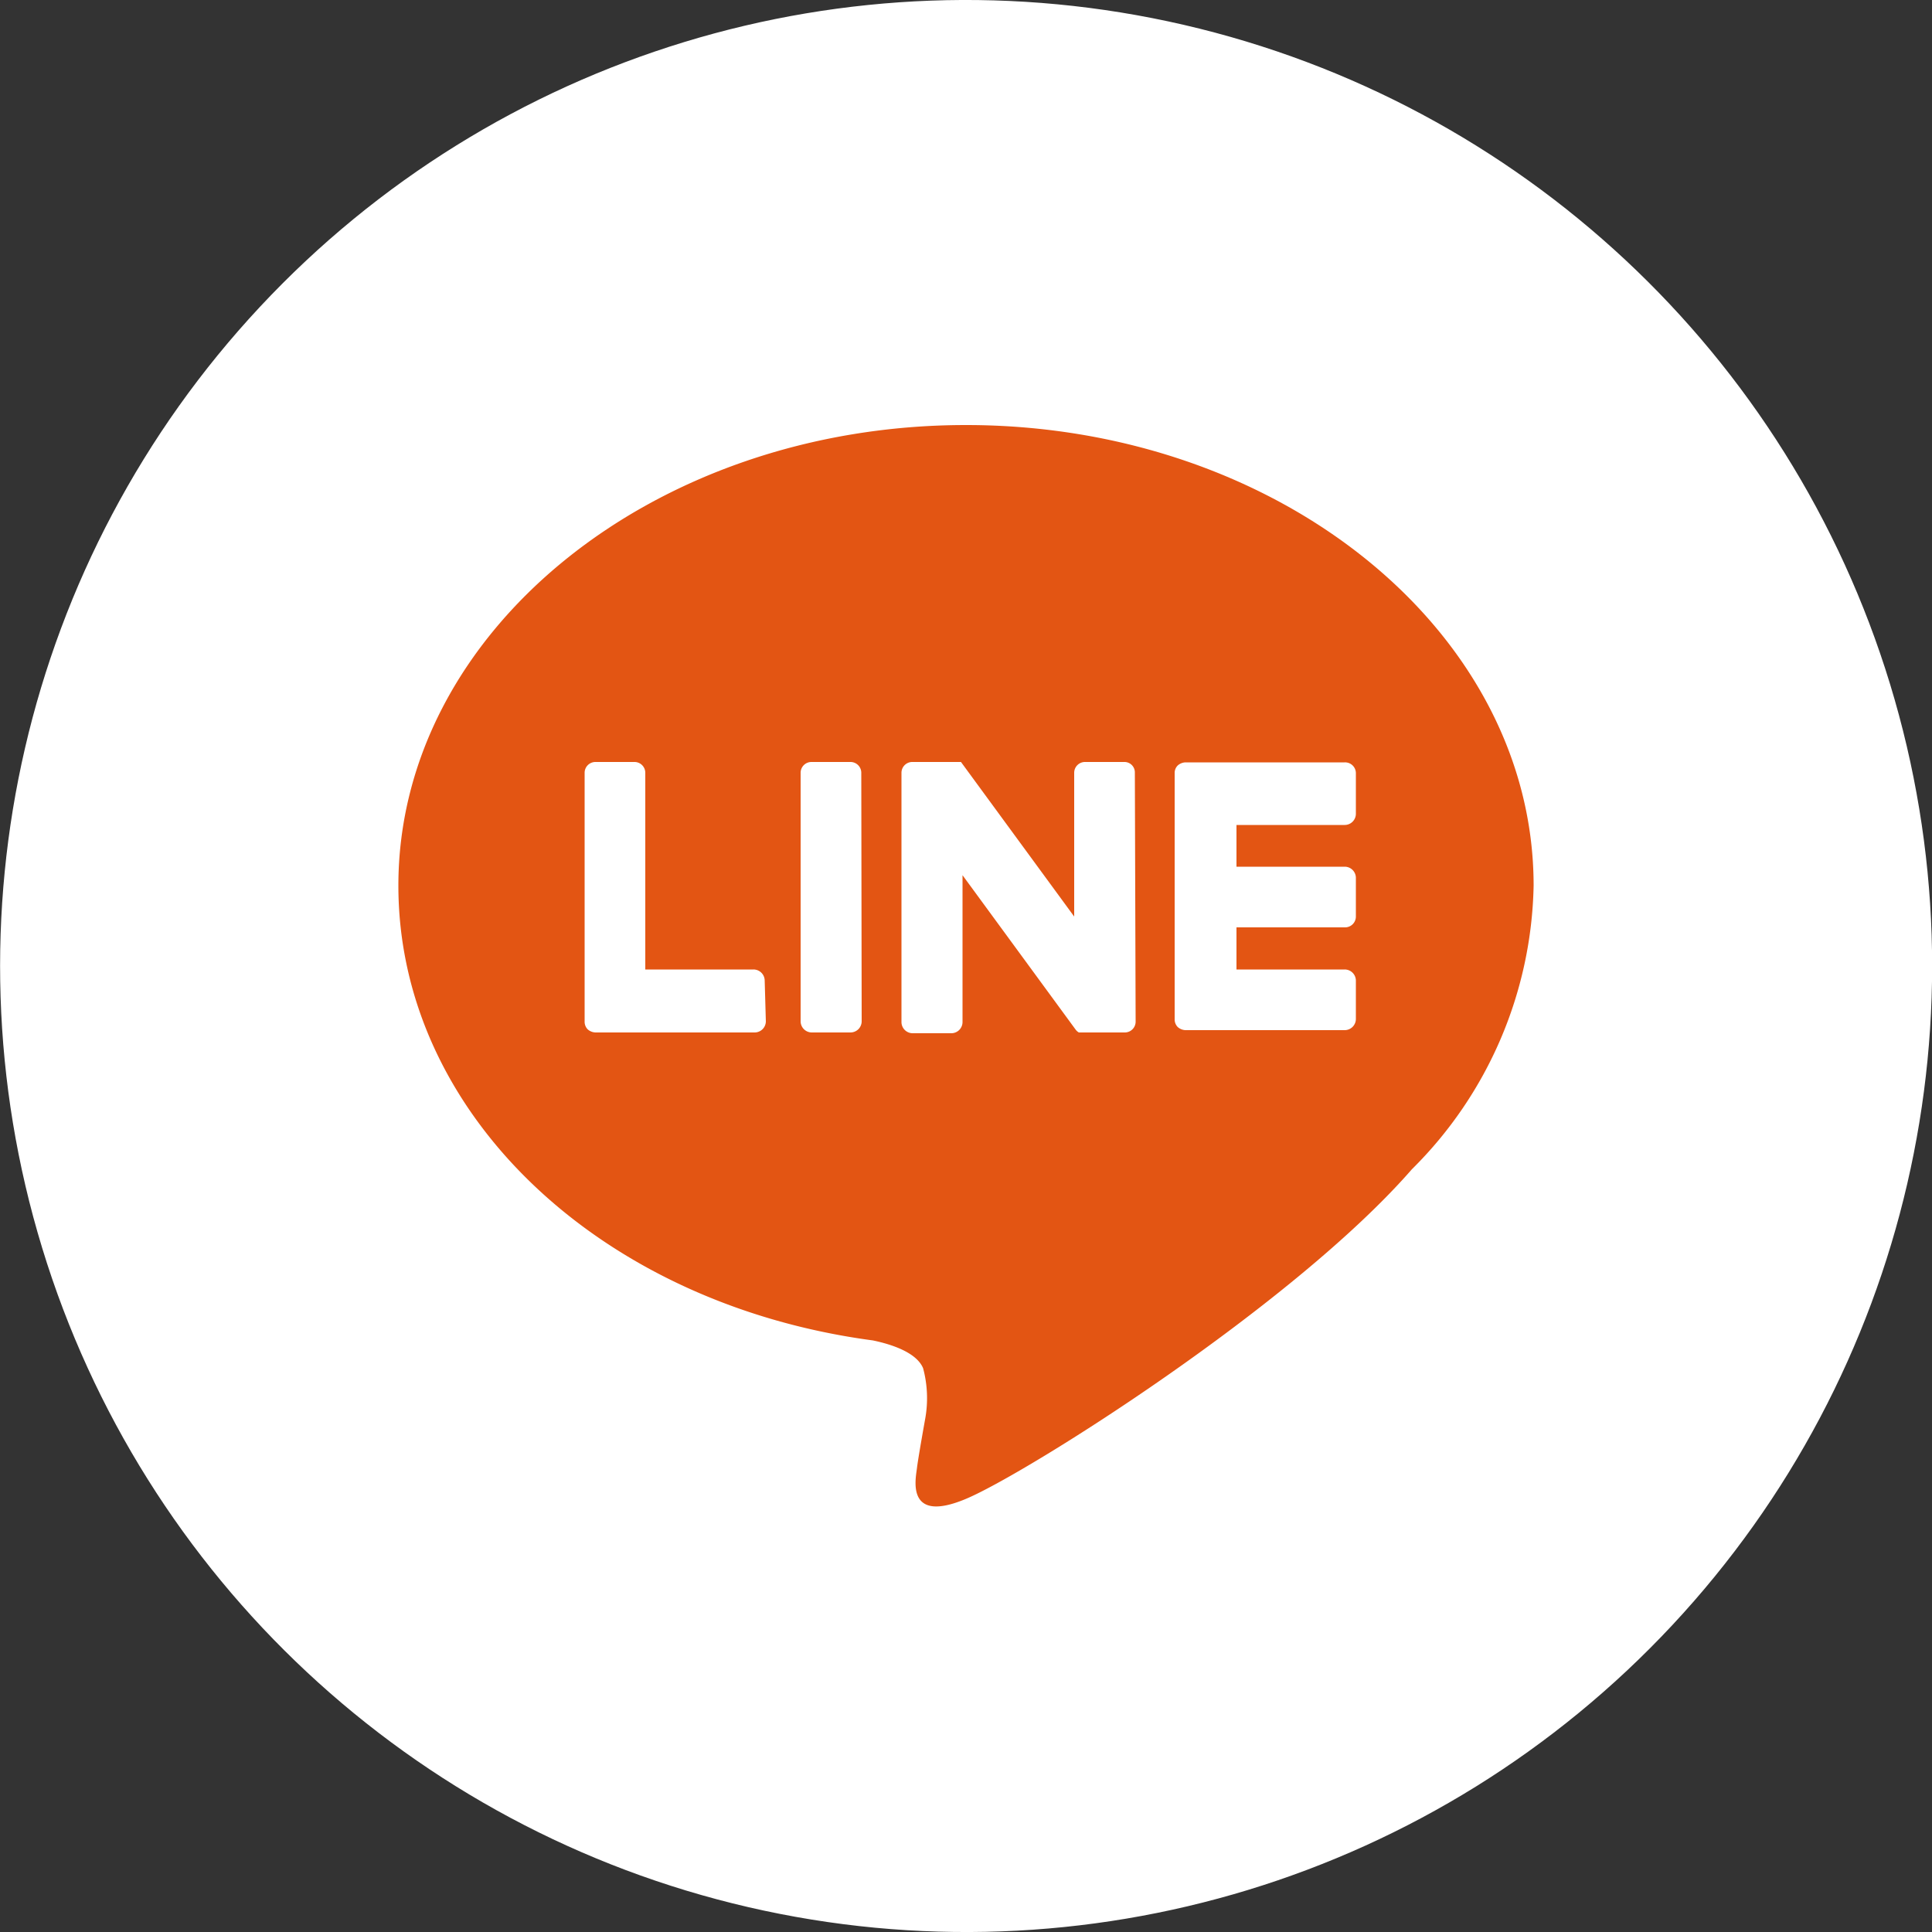 <svg xmlns="http://www.w3.org/2000/svg" viewBox="0 0 50 50"><rect x="0" y="0" width="50" height="50" fill="#333333" stroke="none"/><defs><style>.cls-1{fill:#fff;}.cls-2{fill:#e35513;}</style></defs><g id="レイヤー_2" data-name="レイヤー 2"><g id="design"><circle class="cls-1" cx="25" cy="25" r="25" transform="translate(-4.99 43.72) rotate(-76.97)"/><path class="cls-2" d="M39.69,22.92C39.69,16.35,33.1,11,25,11S10.31,16.35,10.31,22.92c0,5.9,5.22,10.83,12.28,11.77.48.1,1.13.31,1.3.72a3,3,0,0,1,.05,1.33s-.18,1-.21,1.26-.3,1.45,1.27.79,8.46-5,11.54-8.53h0A10.61,10.61,0,0,0,39.69,22.92ZM19.82,26.43a.29.29,0,0,1-.29.29H15.41a.32.32,0,0,1-.2-.08h0a.28.28,0,0,1-.08-.2V20a.28.28,0,0,1,.28-.28h1a.28.28,0,0,1,.29.28v5.09h2.8a.29.29,0,0,1,.29.28Zm2.48,0a.29.29,0,0,1-.29.29H21a.29.29,0,0,1-.28-.29V20a.28.28,0,0,1,.28-.28h1a.28.28,0,0,1,.29.28Zm7.09,0a.28.28,0,0,1-.28.29H27.92a.27.27,0,0,1-.08-.07l-2.93-4v3.8a.29.29,0,0,1-.29.29h-1a.29.29,0,0,1-.29-.29V20a.28.28,0,0,1,.29-.28h1.25s0,0,0,0l2.93,4V20a.28.28,0,0,1,.29-.28h1a.27.27,0,0,1,.28.28Zm5.7-5.37a.29.29,0,0,1-.29.29H32v1.08h2.8a.29.29,0,0,1,.29.29v1a.28.28,0,0,1-.29.28H32v1.09h2.8a.29.29,0,0,1,.29.28v1a.29.29,0,0,1-.29.29H30.68a.32.32,0,0,1-.2-.08h0a.28.28,0,0,1-.08-.2V20a.27.27,0,0,1,.08-.19h0a.32.32,0,0,1,.2-.08H34.8a.28.28,0,0,1,.29.28Z"/></g></g></svg>